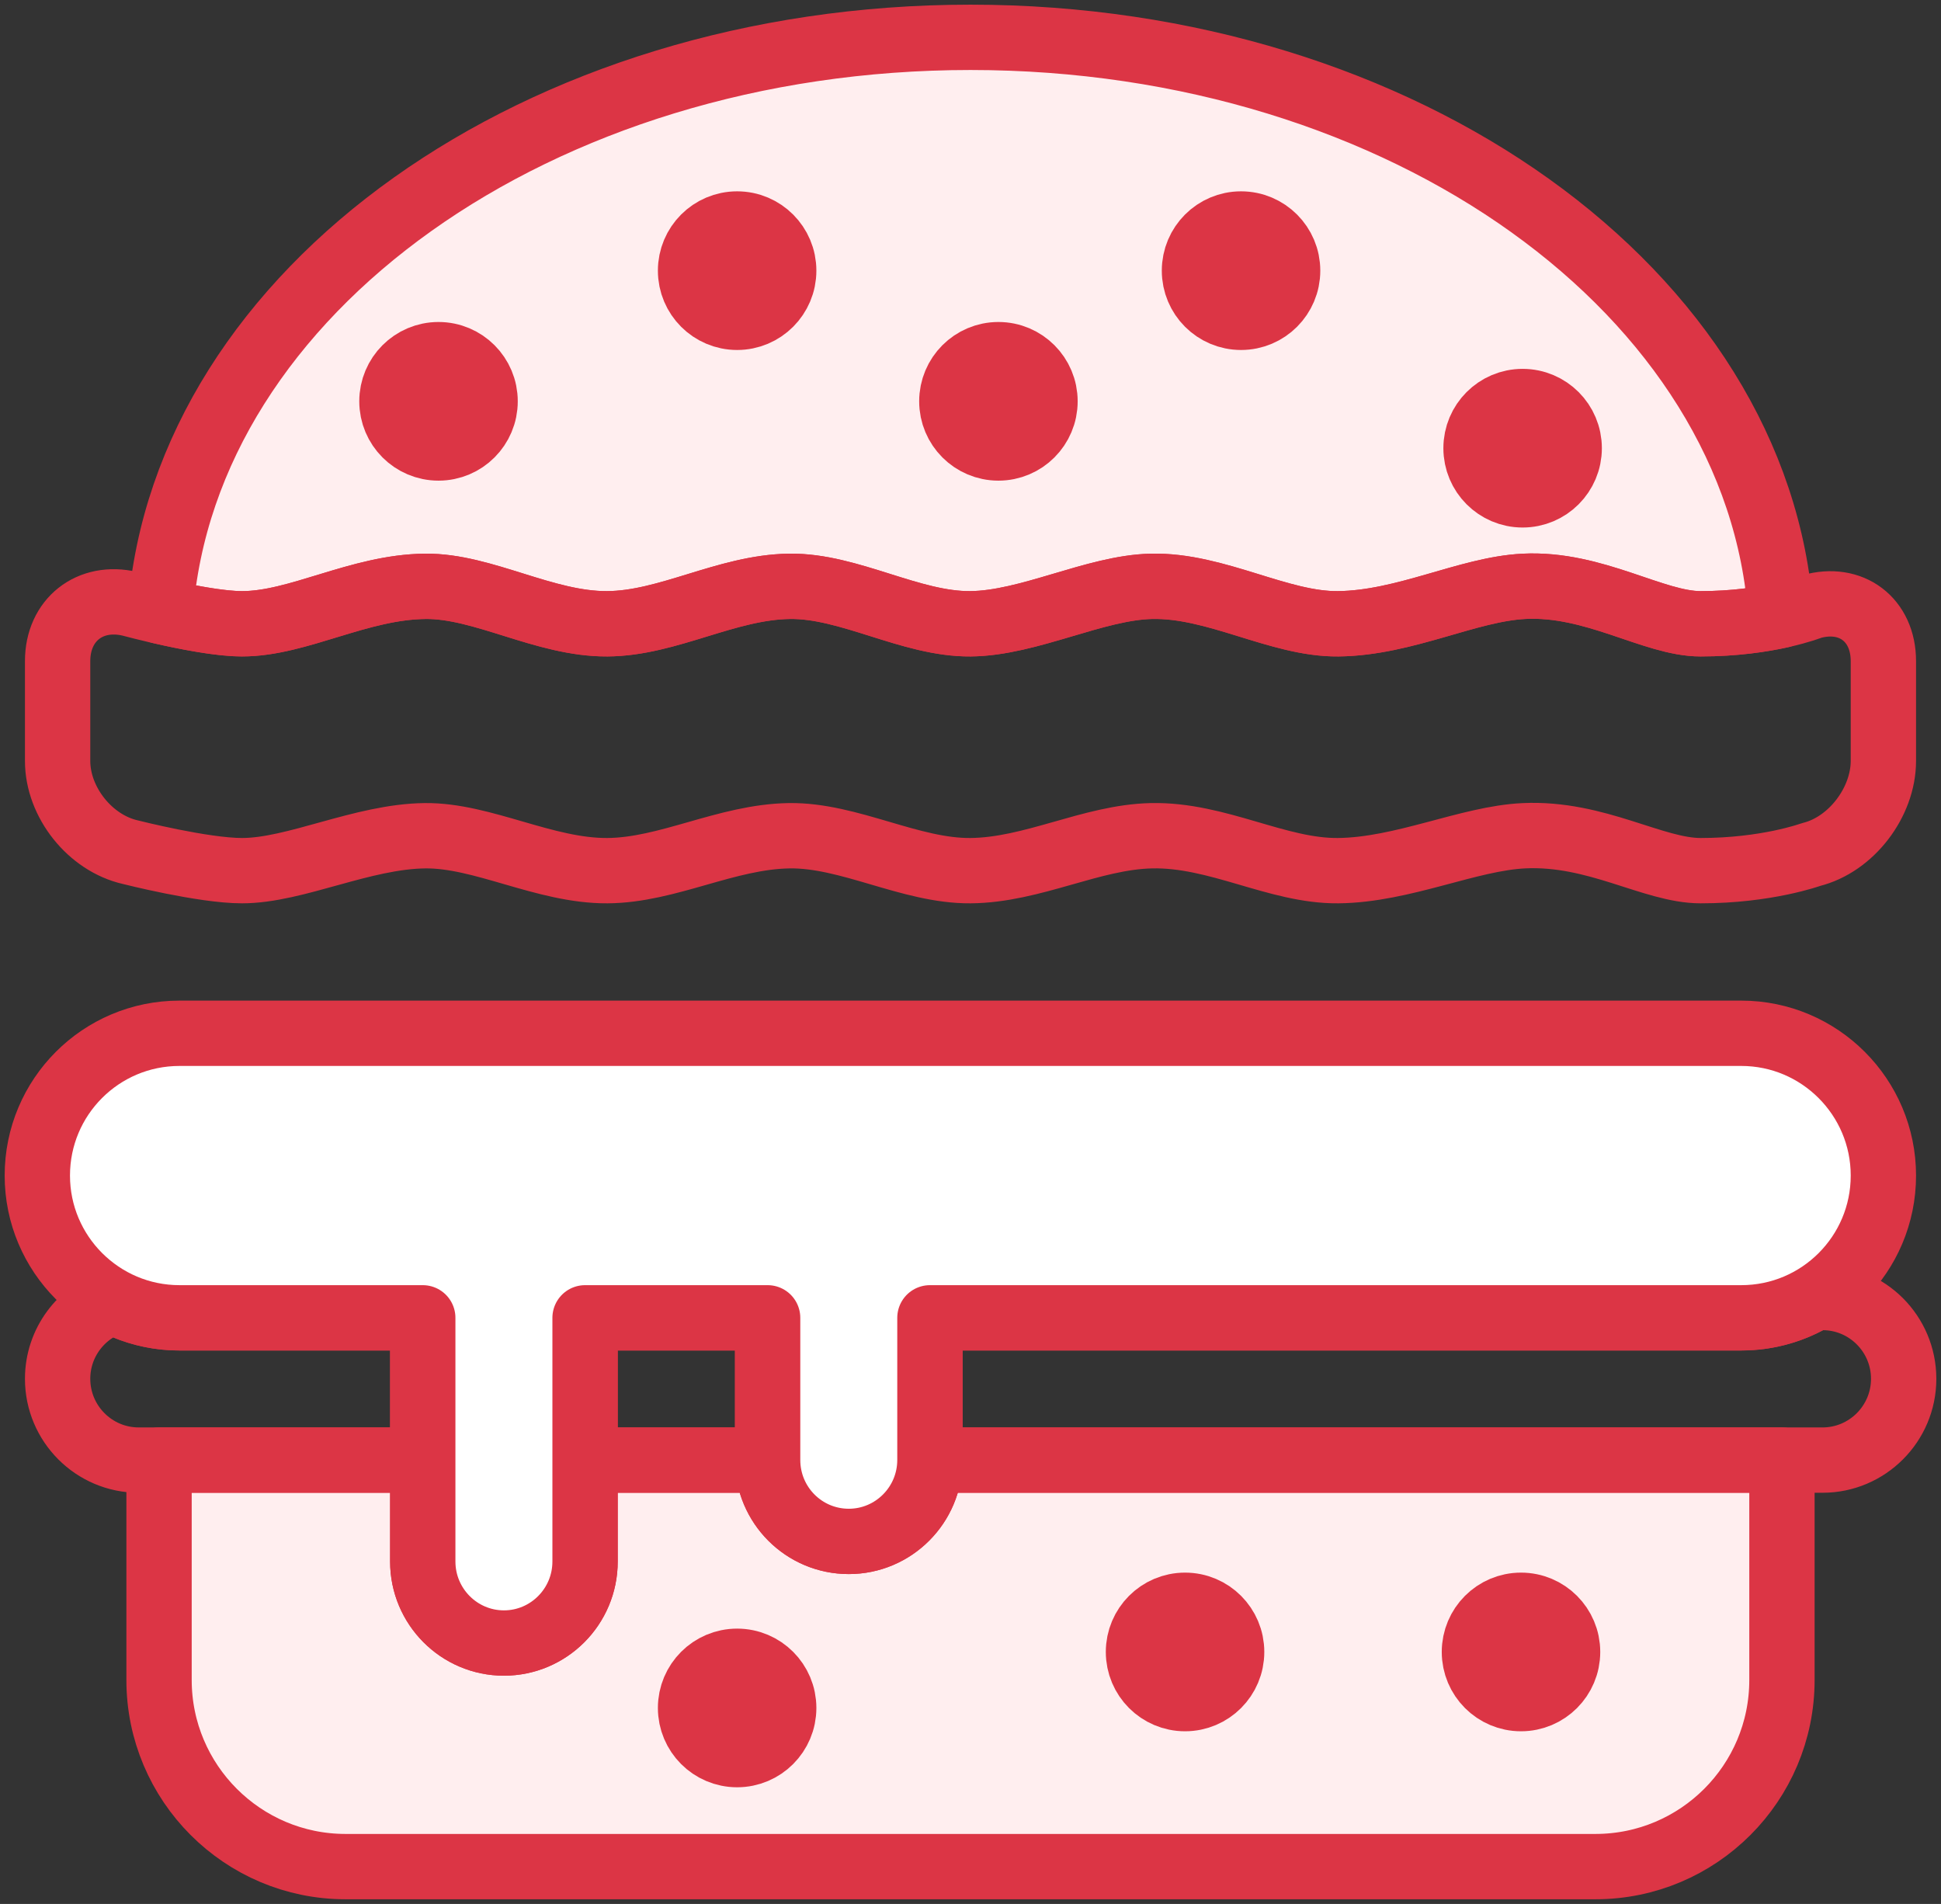 <?xml version="1.0" encoding="UTF-8"?>
<svg width="104px" height="102px" viewBox="0 0 104 102" version="1.1" xmlns="http://www.w3.org/2000/svg" xmlns:xlink="http://www.w3.org/1999/xlink">
    <rect x="0" y="0" width="104" height="102" fill="#333333" stroke="none"/>
    <!-- Generator: Sketch 46.2 (44496) - http://www.bohemiancoding.com/sketch -->
    <title>food-50</title>
    <desc>Created with Sketch.</desc>
    <defs></defs>
    <g id="ALL" stroke="none" stroke-width="1" fill="none" fill-rule="evenodd" stroke-linecap="round" stroke-linejoin="round">
        <g id="Primary" transform="translate(-1165, -14762)" stroke="#DC3545" stroke-width="3.5">
            <g id="Group-15" transform="translate(200, 200)">
                <g id="food-50" transform="translate(967, 14564)">
                    <path d="M93.42,30.967 C92.243,13.715 73.253,0 50,0 C26.844,0 7.916,13.6 6.595,30.749 C7.921,31.053 9.767,31.418 10.966,31.418 C13.986,31.418 17.21,29.451 20.782,29.411 C23.888,29.377 27.164,31.439 30.54,31.418 C33.802,31.397 36.902,29.466 40.287,29.411 C43.496,29.36 46.786,31.447 50,31.418 C53.131,31.389 56.659,29.482 59.691,29.411 C63.162,29.331 66.524,31.452 69.7,31.418 C73.287,31.379 76.639,29.562 79.659,29.411 C83.43,29.223 86.591,31.418 89.115,31.418 C90.924,31.417 92.395,31.194 93.42,30.967 L93.42,30.967 Z" id="Layer-1" fill="#FFEEEF"></path>
                    <ellipse id="Layer-2" fill="#DC3545" cx="37.496" cy="12.5" rx="2.496" ry="2.5"></ellipse>
                    <ellipse id="Layer-3" fill="#DC3545" cx="64.496" cy="12.5" rx="2.496" ry="2.5"></ellipse>
                    <ellipse id="Layer-4" fill="#DC3545" cx="79.583" cy="22.011" rx="2.496" ry="2.5"></ellipse>
                    <ellipse id="Layer-5" fill="#DC3545" cx="51.496" cy="19.5" rx="2.496" ry="2.5"></ellipse>
                    <ellipse id="Layer-6" fill="#DC3545" cx="21.496" cy="19.5" rx="2.496" ry="2.5"></ellipse>
                    <path d="M20.652,76.222 L6.522,76.222 L6.522,88.003 C6.522,93.514 10.997,98 16.518,98 L83.482,98 C89.001,98 93.478,93.524 93.478,88.003 L93.478,76.222 L47.826,76.222 C47.822,78.628 45.872,80.578 43.478,80.578 C41.08,80.578 39.135,78.636 39.13,76.222 L29.348,76.222 L29.348,81.656 C29.348,84.068 27.396,86.022 25,86.022 C22.599,86.022 20.652,84.062 20.652,81.656 L20.652,76.222 L20.652,76.222 Z" id="Layer-8" fill="#FFEEEF"></path>
                    <ellipse id="Layer-9" fill="#DC3545" cx="79.496" cy="86.5" rx="2.496" ry="2.5"></ellipse>
                    <ellipse id="Layer-10" fill="#DC3545" cx="61.496" cy="86.5" rx="2.496" ry="2.5"></ellipse>
                    <ellipse id="Layer-11" fill="#DC3545" cx="37.496" cy="89.5" rx="2.496" ry="2.5"></ellipse>
                    <path d="M1.087,33.42 C1.087,31.206 2.821,29.842 4.974,30.35 C4.974,30.35 8.916,31.418 10.966,31.418 C13.986,31.418 17.21,29.451 20.782,29.411 C23.888,29.377 27.164,31.439 30.54,31.418 C33.802,31.397 36.902,29.466 40.287,29.411 C43.496,29.36 46.786,31.447 50,31.418 C53.131,31.389 56.659,29.482 59.691,29.411 C63.162,29.331 66.524,31.452 69.7,31.418 C73.287,31.379 76.639,29.562 79.659,29.411 C83.43,29.223 86.591,31.418 89.115,31.418 C92.786,31.417 95.06,30.497 95.06,30.497 C97.188,29.897 98.913,31.2 98.913,33.42 L98.913,38.764 C98.913,40.978 97.191,43.251 95.034,43.781 C95.034,43.781 92.66,44.647 89.115,44.644 C86.568,44.642 83.542,42.593 79.659,42.773 C76.689,42.91 73.171,44.61 69.7,44.644 C66.437,44.676 63.244,42.694 59.691,42.773 C56.472,42.845 53.336,44.616 50,44.644 C46.786,44.672 43.496,42.726 40.287,42.773 C36.923,42.823 33.782,44.626 30.54,44.644 C27.188,44.663 23.866,42.743 20.782,42.773 C17.417,42.806 13.828,44.644 10.966,44.644 C8.877,44.644 4.986,43.654 4.986,43.654 C2.832,43.167 1.087,40.985 1.087,38.764 L1.087,33.42 Z" id="Layer-12"></path>
                    <path d="M4.079,67.728 C2.345,68.299 1.087,69.936 1.087,71.867 C1.087,74.267 3.033,76.222 5.433,76.222 L20.652,76.222 L20.652,68.6 L7.618,68.6 C6.34,68.6 5.136,68.285 4.079,67.728 L4.079,67.728 L4.079,67.728 Z M95.224,67.511 L95.654,67.511 C98.054,67.511 100,69.466 100,71.867 C100,74.272 98.046,76.222 95.654,76.222 L47.826,76.222 C47.826,76.22 47.826,76.217 47.826,76.214 L47.826,68.6 L91.295,68.6 C92.733,68.6 94.077,68.202 95.224,67.511 L95.224,67.511 L95.224,67.511 Z M39.13,76.222 L29.348,76.222 L29.348,68.6 L39.13,68.6 L39.13,76.214 C39.13,76.217 39.13,76.22 39.13,76.222 L39.13,76.222 L39.13,76.222 Z" id="Layer-13"></path>
                    <path d="M39.13,68.6 L29.348,68.6 L29.348,81.656 C29.348,84.068 27.396,86.022 25,86.022 C22.599,86.022 20.652,84.062 20.652,81.656 L20.652,68.6 L7.618,68.6 C3.411,68.6 0,65.179 0,60.978 C0,56.768 3.405,53.356 7.618,53.356 L91.295,53.356 C95.502,53.356 98.913,56.777 98.913,60.978 C98.913,65.187 95.508,68.6 91.295,68.6 L47.826,68.6 L47.826,76.214 C47.826,78.624 45.875,80.578 43.478,80.578 C41.077,80.578 39.13,78.632 39.13,76.214 L39.13,68.6 L39.13,68.6 Z" id="Layer-14" fill="#FFFFFF"></path>
                </g>
            </g>
        </g>
    </g>
</svg>